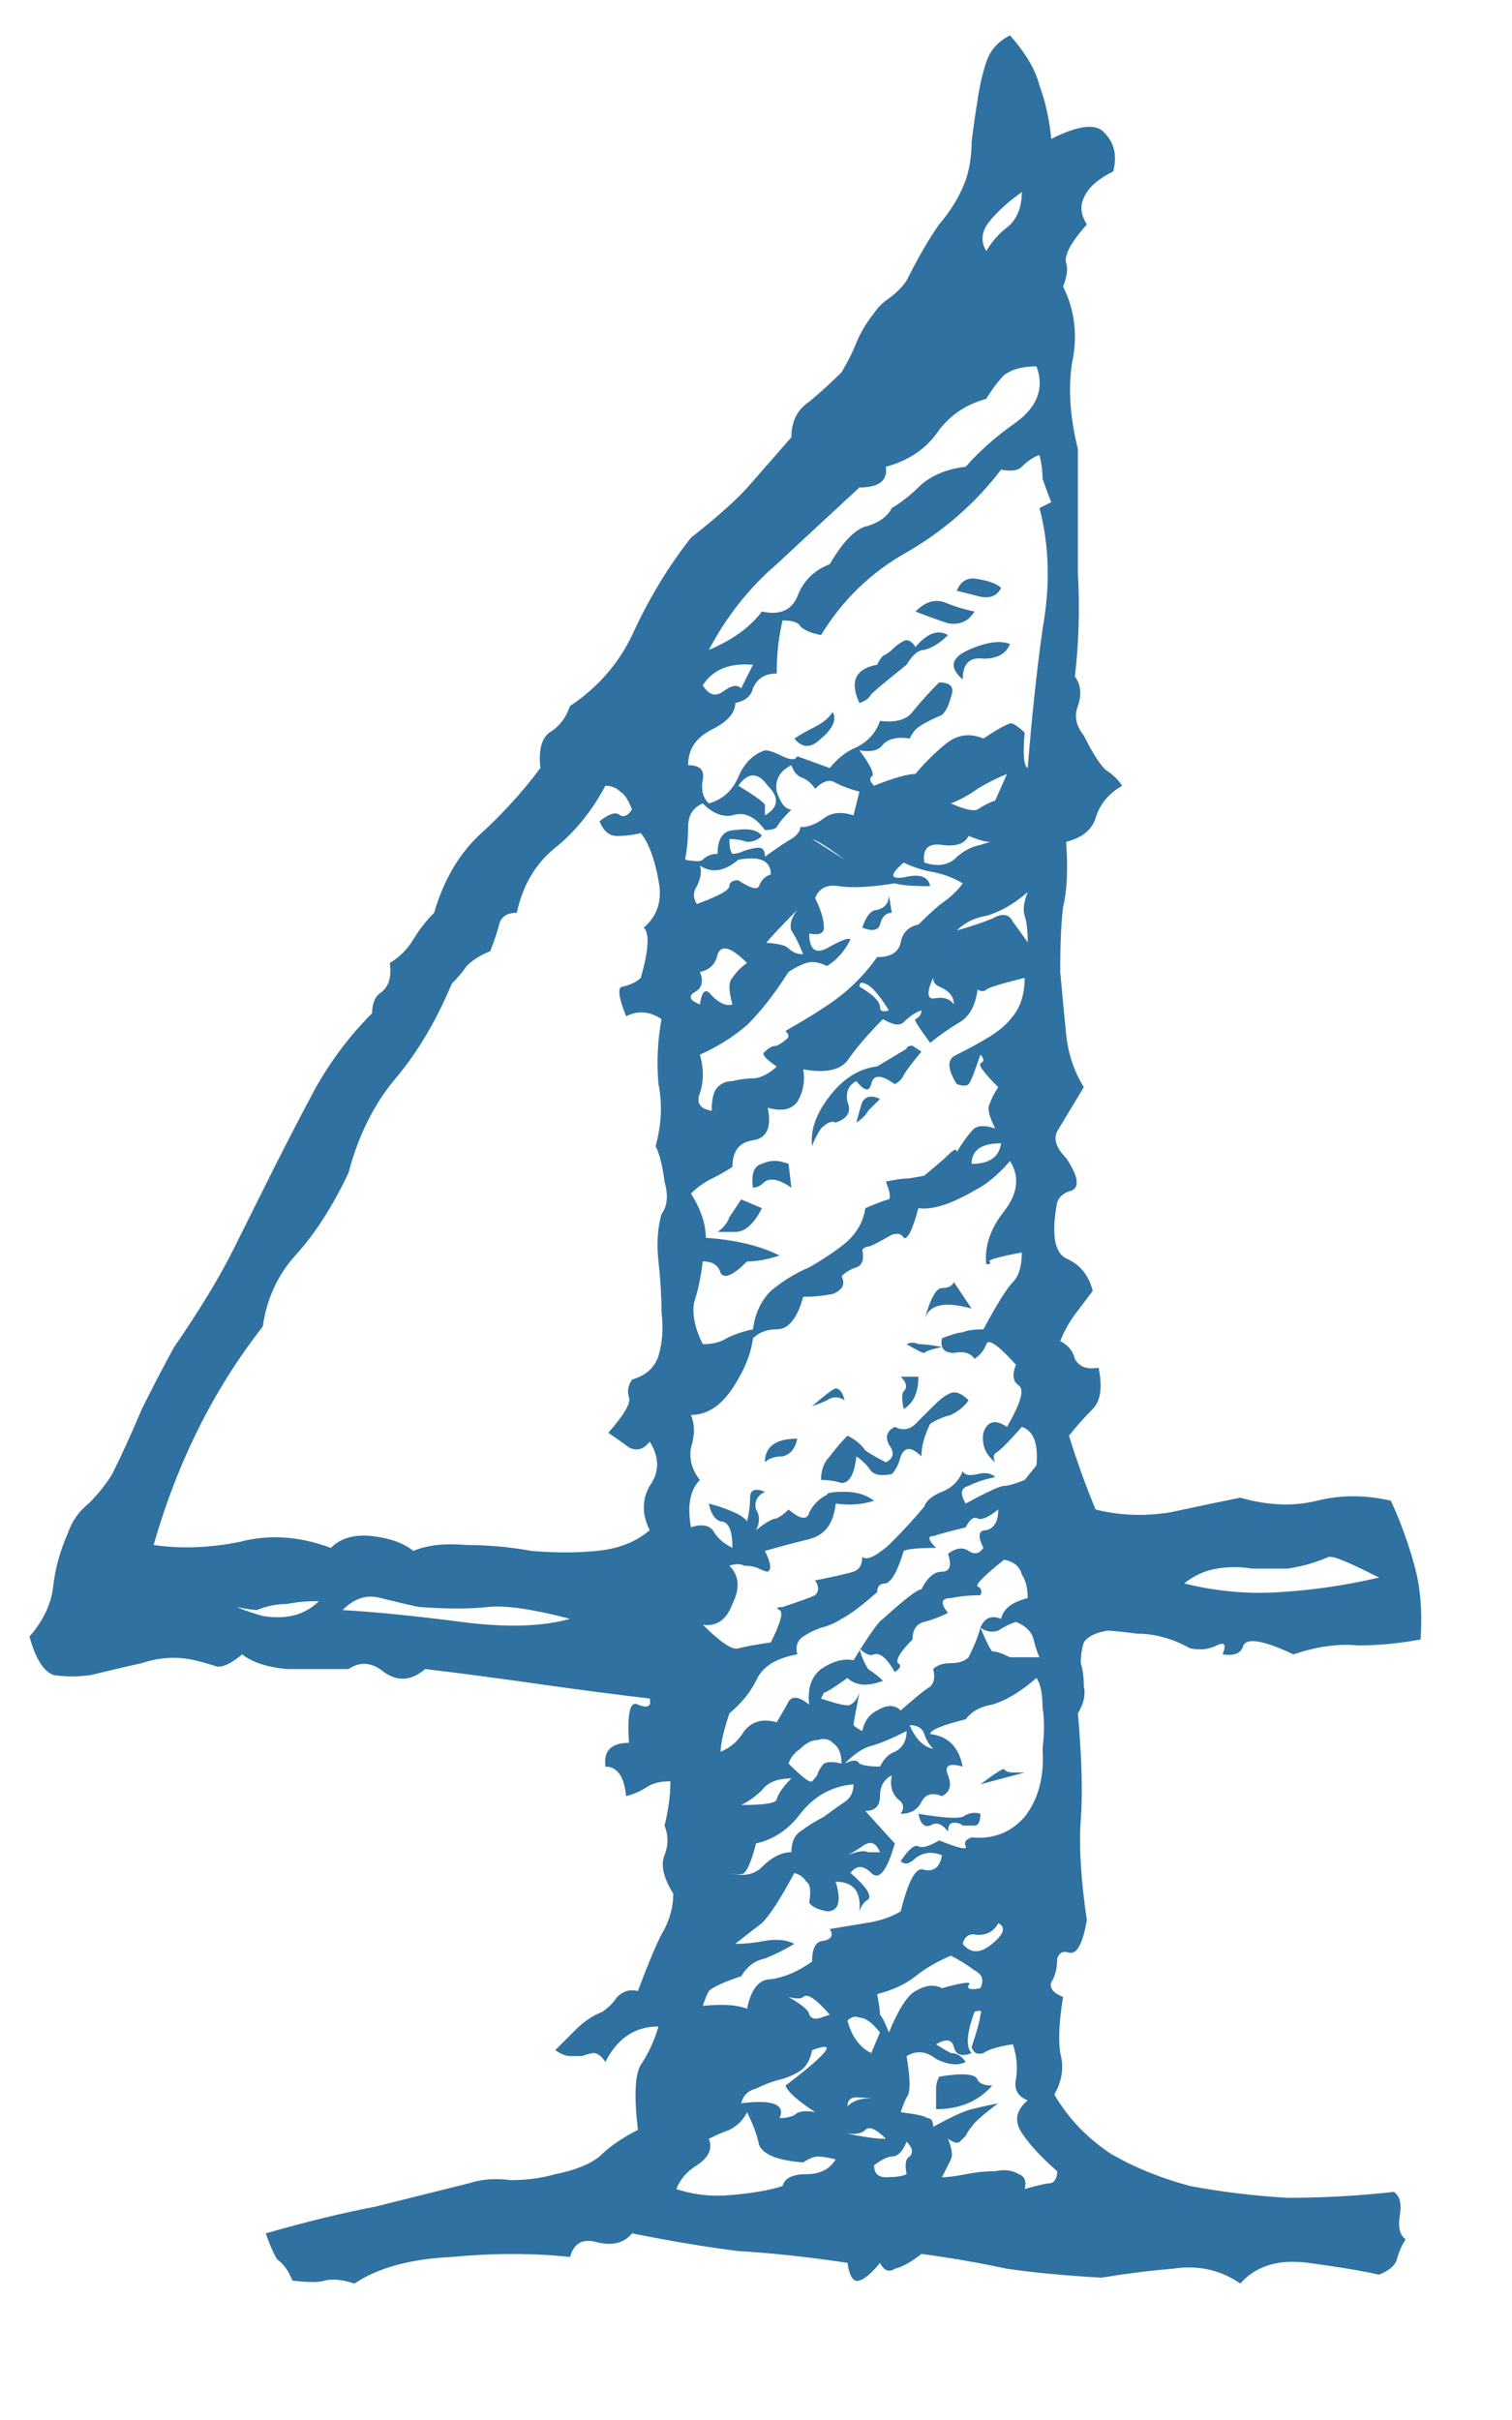 <svg width="10" height="16" viewBox="0 0 10 16" fill="none" xmlns="http://www.w3.org/2000/svg">
<path d="M9.395 10.84C9.251 10.866 9.115 10.879 8.984 10.879C8.854 10.866 8.711 10.885 8.555 10.938C8.359 10.846 8.249 10.827 8.223 10.879C8.21 10.931 8.164 10.95 8.086 10.938C8.112 10.872 8.099 10.853 8.047 10.879C7.995 10.905 7.936 10.912 7.871 10.898C7.754 10.833 7.637 10.801 7.52 10.801C7.415 10.788 7.35 10.781 7.324 10.781C7.246 10.794 7.194 10.82 7.168 10.859C7.155 10.898 7.148 10.944 7.148 10.996C7.161 11.035 7.168 11.087 7.168 11.152C7.181 11.204 7.168 11.263 7.129 11.328C7.155 11.628 7.161 11.862 7.148 12.031C7.135 12.2 7.148 12.422 7.188 12.695C7.161 12.852 7.122 12.923 7.07 12.91C7.031 12.897 7.005 12.91 6.992 12.949C6.992 13.014 6.979 13.066 6.953 13.105C6.94 13.145 6.966 13.177 7.031 13.203C7.005 13.359 6.999 13.483 7.012 13.574C7.038 13.665 7.025 13.757 6.973 13.848C7.064 14.004 7.188 14.134 7.344 14.238C7.5 14.329 7.676 14.401 7.871 14.453C8.079 14.492 8.294 14.518 8.516 14.531C8.75 14.531 8.984 14.518 9.219 14.492C9.258 14.518 9.271 14.57 9.258 14.648C9.245 14.727 9.258 14.779 9.297 14.805C9.271 14.844 9.251 14.889 9.238 14.941C9.225 14.98 9.186 15.013 9.121 15.039C9.004 15.013 8.848 14.987 8.652 14.961C8.457 14.935 8.307 14.98 8.203 15.098C8.073 15.007 7.923 14.974 7.754 15C7.598 15.013 7.441 15.033 7.285 15.059C7.051 15.046 6.842 15.026 6.66 15C6.478 14.961 6.289 14.928 6.094 14.902C6.029 14.954 5.97 14.987 5.918 15C5.879 15.026 5.846 15.013 5.82 14.961C5.768 15.026 5.723 15.065 5.684 15.078C5.645 15.091 5.618 15.052 5.605 14.961C5.345 14.922 5.104 14.896 4.883 14.883C4.674 14.857 4.44 14.818 4.18 14.766C4.128 14.831 4.049 14.85 3.945 14.824C3.854 14.798 3.796 14.831 3.77 14.922C3.522 14.896 3.262 14.896 2.988 14.922C2.715 14.935 2.5 14.993 2.344 15.098C2.266 15.072 2.201 15.065 2.148 15.078C2.109 15.091 2.038 15.091 1.934 15.078C1.908 15.013 1.875 14.967 1.836 14.941C1.81 14.902 1.784 14.844 1.758 14.766C2.031 14.688 2.272 14.629 2.48 14.59C2.689 14.538 2.897 14.486 3.105 14.434C3.184 14.408 3.275 14.401 3.379 14.414C3.483 14.414 3.581 14.401 3.672 14.375C3.802 14.349 3.9 14.31 3.965 14.258C4.03 14.193 4.115 14.134 4.219 14.082C4.193 13.861 4.199 13.717 4.238 13.652C4.29 13.574 4.329 13.49 4.355 13.398C4.199 13.398 4.082 13.477 4.004 13.633C3.978 13.594 3.952 13.574 3.926 13.574C3.913 13.574 3.887 13.581 3.848 13.594C3.822 13.594 3.796 13.594 3.77 13.594C3.743 13.594 3.711 13.581 3.672 13.555C3.724 13.503 3.77 13.457 3.809 13.418C3.861 13.366 3.919 13.327 3.984 13.301C4.023 13.275 4.056 13.242 4.082 13.203C4.121 13.164 4.167 13.151 4.219 13.164C4.297 12.956 4.355 12.819 4.395 12.754C4.434 12.676 4.453 12.598 4.453 12.52C4.388 12.415 4.368 12.331 4.395 12.266C4.421 12.2 4.421 12.135 4.395 12.07C4.421 11.966 4.434 11.868 4.434 11.777C4.368 11.777 4.316 11.79 4.277 11.816C4.238 11.842 4.193 11.862 4.141 11.875C4.128 11.745 4.082 11.68 4.004 11.68C3.991 11.575 4.043 11.523 4.16 11.523C4.147 11.328 4.167 11.243 4.219 11.27C4.284 11.296 4.31 11.283 4.297 11.23C4.076 11.204 3.828 11.172 3.555 11.133C3.281 11.094 3.034 11.061 2.812 11.035C2.721 11.113 2.63 11.12 2.539 11.055C2.461 10.99 2.383 10.983 2.305 11.035C2.174 11.035 2.038 11.035 1.895 11.035C1.764 11.022 1.667 10.99 1.602 10.938C1.523 11.003 1.465 11.029 1.426 11.016C1.387 11.003 1.341 10.99 1.289 10.977C1.172 10.95 1.055 10.957 0.938 10.996C0.82 11.022 0.71 11.048 0.605 11.074C0.514 11.087 0.43 11.087 0.352 11.074C0.286 11.048 0.234 10.963 0.195 10.82C0.286 10.716 0.339 10.605 0.352 10.488C0.365 10.371 0.397 10.254 0.449 10.137C0.475 10.059 0.521 9.993 0.586 9.941C0.651 9.876 0.703 9.811 0.742 9.746C0.807 9.616 0.872 9.473 0.938 9.316C1.016 9.16 1.087 9.023 1.152 8.906C1.322 8.659 1.452 8.444 1.543 8.262C1.634 8.079 1.725 7.897 1.816 7.715C1.908 7.533 1.999 7.357 2.09 7.188C2.194 7.005 2.318 6.842 2.461 6.699C2.461 6.634 2.48 6.589 2.52 6.562C2.572 6.523 2.591 6.458 2.578 6.367C2.643 6.328 2.695 6.276 2.734 6.211C2.773 6.146 2.819 6.087 2.871 6.035C2.936 5.814 3.04 5.638 3.184 5.508C3.327 5.378 3.457 5.234 3.574 5.078C3.561 4.961 3.581 4.883 3.633 4.844C3.698 4.805 3.743 4.746 3.77 4.668C3.965 4.538 4.108 4.368 4.199 4.16C4.303 3.939 4.427 3.737 4.57 3.555C4.753 3.411 4.883 3.294 4.961 3.203C5.052 3.099 5.143 2.995 5.234 2.891C5.234 2.786 5.273 2.708 5.352 2.656C5.43 2.591 5.501 2.526 5.566 2.461C5.605 2.396 5.638 2.331 5.664 2.266C5.69 2.201 5.729 2.135 5.781 2.07C5.807 2.031 5.84 1.999 5.879 1.973C5.931 1.934 5.97 1.895 5.996 1.855C6.074 1.699 6.146 1.576 6.211 1.484C6.289 1.393 6.348 1.296 6.387 1.191C6.413 1.113 6.426 1.029 6.426 0.938C6.439 0.833 6.452 0.742 6.465 0.664C6.478 0.573 6.497 0.488 6.523 0.41C6.549 0.332 6.602 0.273 6.68 0.234C6.784 0.352 6.849 0.462 6.875 0.566C6.914 0.671 6.94 0.788 6.953 0.918C7.135 0.827 7.253 0.814 7.305 0.879C7.37 0.944 7.389 1.029 7.363 1.133C7.259 1.185 7.194 1.243 7.168 1.309C7.142 1.361 7.148 1.419 7.188 1.484C7.083 1.602 7.038 1.686 7.051 1.738C7.064 1.777 7.057 1.829 7.031 1.895C7.109 2.051 7.129 2.22 7.09 2.402C7.064 2.572 7.077 2.76 7.129 2.969C7.129 3.281 7.129 3.555 7.129 3.789C7.142 4.023 7.135 4.251 7.109 4.473C7.148 4.525 7.155 4.59 7.129 4.668C7.103 4.733 7.116 4.798 7.168 4.863C7.233 4.993 7.285 5.072 7.324 5.098C7.363 5.124 7.396 5.156 7.422 5.195C7.331 5.247 7.272 5.319 7.246 5.41C7.22 5.488 7.155 5.54 7.051 5.566C7.064 5.749 7.057 5.892 7.031 5.996C7.018 6.1 7.012 6.243 7.012 6.426C7.025 6.569 7.038 6.706 7.051 6.836C7.064 6.966 7.103 7.083 7.168 7.188C7.09 7.318 7.031 7.415 6.992 7.48C6.966 7.533 6.986 7.591 7.051 7.656C7.129 7.773 7.142 7.845 7.09 7.871C7.038 7.884 7.005 7.91 6.992 7.949C6.953 8.158 6.973 8.281 7.051 8.32C7.142 8.359 7.201 8.431 7.227 8.535C7.188 8.587 7.148 8.639 7.109 8.691C7.07 8.743 7.038 8.802 7.012 8.867C7.064 8.893 7.096 8.932 7.109 8.984C7.135 9.036 7.188 9.056 7.266 9.043C7.292 9.173 7.279 9.264 7.227 9.316C7.174 9.368 7.122 9.427 7.07 9.492C7.122 9.661 7.181 9.824 7.246 9.98C7.402 10.02 7.565 10.026 7.734 10C7.917 9.961 8.073 9.928 8.203 9.902C8.385 9.954 8.555 9.961 8.711 9.922C8.867 9.883 9.03 9.883 9.199 9.922C9.264 10.065 9.316 10.208 9.355 10.352C9.395 10.495 9.408 10.658 9.395 10.84ZM6.758 1.27C6.667 1.335 6.595 1.4 6.543 1.465C6.491 1.53 6.484 1.595 6.523 1.66C6.562 1.595 6.608 1.543 6.66 1.504C6.725 1.452 6.758 1.374 6.758 1.27ZM6.855 2.422C6.764 2.422 6.693 2.441 6.641 2.48C6.602 2.52 6.562 2.572 6.523 2.637C6.38 2.676 6.27 2.754 6.191 2.871C6.113 2.975 6.003 3.047 5.859 3.086C5.872 3.177 5.814 3.223 5.684 3.223C5.501 3.392 5.319 3.561 5.137 3.73C4.954 3.887 4.805 4.076 4.688 4.297C4.844 4.232 4.961 4.147 5.039 4.043C5.156 4.069 5.234 4.036 5.273 3.945C5.312 3.841 5.384 3.77 5.488 3.73C5.579 3.574 5.664 3.49 5.742 3.477C5.82 3.451 5.872 3.411 5.898 3.359C5.964 3.32 6.029 3.268 6.094 3.203C6.172 3.138 6.27 3.099 6.387 3.086C6.478 2.982 6.589 2.884 6.719 2.793C6.862 2.689 6.908 2.565 6.855 2.422ZM6.953 3.32C6.927 3.255 6.908 3.203 6.895 3.164C6.895 3.112 6.888 3.06 6.875 3.008C6.836 3.021 6.797 3.047 6.758 3.086C6.732 3.112 6.686 3.118 6.621 3.105C6.452 3.327 6.243 3.509 5.996 3.652C5.762 3.783 5.573 3.965 5.43 4.199C5.365 4.186 5.319 4.167 5.293 4.141C5.28 4.115 5.241 4.102 5.176 4.102C5.15 4.206 5.137 4.323 5.137 4.453C5.059 4.453 5.007 4.486 4.98 4.551C4.967 4.603 4.928 4.635 4.863 4.648C4.863 4.714 4.811 4.772 4.707 4.824C4.603 4.876 4.551 4.954 4.551 5.059C4.629 5.059 4.661 5.091 4.648 5.156C4.635 5.221 4.648 5.273 4.688 5.312C4.779 5.286 4.844 5.228 4.883 5.137C4.922 5.046 4.98 4.987 5.059 4.961C5.085 4.961 5.124 4.974 5.176 5C5.228 5.026 5.26 5.026 5.273 5L5.488 5.078C5.54 5.013 5.599 4.967 5.664 4.941C5.742 4.902 5.794 4.844 5.82 4.766C5.924 4.779 5.996 4.759 6.035 4.707C6.087 4.642 6.146 4.577 6.211 4.512C6.289 4.512 6.315 4.544 6.289 4.609C6.276 4.661 6.257 4.701 6.23 4.727C6.139 4.766 6.081 4.798 6.055 4.824C6.042 4.837 6.029 4.857 6.016 4.883C5.938 4.87 5.879 4.883 5.84 4.922C5.814 4.961 5.762 4.974 5.684 4.961C5.762 5.065 5.788 5.124 5.762 5.137C5.749 5.15 5.755 5.169 5.781 5.195C5.911 5.143 6.003 5.117 6.055 5.117C6.107 5.052 6.172 4.987 6.25 4.922C6.328 4.857 6.413 4.844 6.504 4.883C6.621 4.805 6.686 4.772 6.699 4.785C6.725 4.798 6.751 4.818 6.777 4.844C6.764 4.987 6.771 5.065 6.797 5.078C6.823 4.753 6.855 4.447 6.895 4.16C6.947 3.874 6.94 3.607 6.875 3.359L6.953 3.32ZM6.66 5.117C6.595 5.143 6.53 5.176 6.465 5.215C6.413 5.254 6.354 5.286 6.289 5.312C6.38 5.352 6.439 5.365 6.465 5.352C6.504 5.326 6.543 5.306 6.582 5.293L6.66 5.117ZM6.68 5.527C6.615 5.553 6.569 5.566 6.543 5.566C6.517 5.566 6.471 5.553 6.406 5.527C6.38 5.579 6.322 5.599 6.23 5.586C6.139 5.573 6.1 5.612 6.113 5.703C6.191 5.729 6.257 5.723 6.309 5.684C6.361 5.632 6.419 5.599 6.484 5.586L6.68 5.527ZM6.797 6.23C6.797 6.152 6.79 6.094 6.777 6.055C6.764 6.016 6.771 5.964 6.797 5.898C6.706 5.977 6.615 6.029 6.523 6.055C6.445 6.068 6.38 6.1 6.328 6.152C6.419 6.126 6.497 6.1 6.562 6.074C6.628 6.035 6.673 6.042 6.699 6.094L6.797 6.23ZM4.98 4.395C4.824 4.382 4.714 4.427 4.648 4.531C4.688 4.596 4.733 4.609 4.785 4.57C4.837 4.531 4.876 4.525 4.902 4.551L4.98 4.395ZM5.586 5.684C5.482 5.605 5.41 5.56 5.371 5.547L5.586 5.684ZM5.684 5.234C5.632 5.221 5.579 5.202 5.527 5.176C5.488 5.15 5.443 5.163 5.391 5.215C5.365 5.176 5.332 5.15 5.293 5.137C5.267 5.124 5.247 5.098 5.234 5.059C5.156 5.098 5.124 5.156 5.137 5.234C5.163 5.312 5.195 5.352 5.234 5.352C5.182 5.404 5.15 5.443 5.137 5.469C5.124 5.482 5.098 5.488 5.059 5.488C4.993 5.397 4.922 5.365 4.844 5.391C4.779 5.404 4.714 5.378 4.648 5.312C4.583 5.339 4.551 5.391 4.551 5.469C4.551 5.547 4.544 5.618 4.531 5.684C4.596 5.697 4.635 5.697 4.648 5.684C4.674 5.658 4.707 5.645 4.746 5.645C4.746 5.54 4.785 5.488 4.863 5.488C4.954 5.475 5.013 5.488 5.039 5.527C5.013 5.553 4.98 5.566 4.941 5.566C4.902 5.553 4.863 5.547 4.824 5.547C4.824 5.599 4.831 5.632 4.844 5.645C4.87 5.645 4.896 5.638 4.922 5.625C4.961 5.612 4.993 5.605 5.02 5.605C5.046 5.605 5.059 5.625 5.059 5.664C5.15 5.599 5.208 5.56 5.234 5.547C5.273 5.521 5.293 5.495 5.293 5.469C5.345 5.469 5.397 5.449 5.449 5.41C5.501 5.371 5.566 5.365 5.645 5.391L5.684 5.234ZM5.059 5.391C5.15 5.339 5.156 5.273 5.078 5.195C5.013 5.104 4.948 5.104 4.883 5.195C5.013 5.273 5.072 5.319 5.059 5.332C5.059 5.345 5.059 5.365 5.059 5.391ZM6.309 6.641C6.309 6.589 6.276 6.549 6.211 6.523C6.159 6.497 6.159 6.452 6.211 6.387C6.133 6.53 6.12 6.602 6.172 6.602C6.237 6.589 6.283 6.602 6.309 6.641ZM5.879 6.68C5.814 6.576 5.762 6.517 5.723 6.504C5.697 6.491 5.684 6.497 5.684 6.523C5.775 6.576 5.82 6.621 5.82 6.66C5.82 6.686 5.84 6.693 5.879 6.68ZM6.367 5.84C6.302 5.801 6.23 5.775 6.152 5.762C6.087 5.749 6.029 5.729 5.977 5.703C5.885 5.781 5.885 5.814 5.977 5.801C6.081 5.775 6.139 5.794 6.152 5.859C6.035 5.859 5.957 5.853 5.918 5.84C5.762 5.866 5.638 5.872 5.547 5.859C5.469 5.846 5.417 5.872 5.391 5.938C5.43 6.016 5.449 6.081 5.449 6.133C5.449 6.172 5.417 6.185 5.352 6.172C5.352 6.276 5.391 6.309 5.469 6.27C5.56 6.217 5.612 6.198 5.625 6.211C5.586 6.289 5.534 6.348 5.469 6.387C5.417 6.361 5.371 6.354 5.332 6.367C5.293 6.38 5.254 6.4 5.215 6.426C5.124 6.569 5.033 6.686 4.941 6.777C4.85 6.855 4.746 6.921 4.629 6.973C4.655 7.064 4.655 7.148 4.629 7.227C4.603 7.292 4.629 7.331 4.707 7.344C4.707 7.266 4.72 7.214 4.746 7.188C4.772 7.161 4.805 7.148 4.844 7.148C4.896 7.135 4.948 7.129 5 7.129C5.052 7.116 5.098 7.09 5.137 7.051C5.059 6.999 5.033 6.966 5.059 6.953C5.085 6.927 5.111 6.914 5.137 6.914C5.163 6.901 5.182 6.888 5.195 6.875C5.221 6.862 5.221 6.842 5.195 6.816C5.378 6.712 5.508 6.628 5.586 6.562C5.664 6.497 5.736 6.419 5.801 6.328C5.892 6.328 5.944 6.296 5.957 6.23C5.97 6.165 6.009 6.126 6.074 6.113C6.152 6.035 6.211 5.983 6.25 5.957C6.302 5.918 6.341 5.879 6.367 5.84ZM5.098 5.781C5.098 5.69 5.026 5.658 4.883 5.684C4.792 5.762 4.707 5.775 4.629 5.723C4.642 5.762 4.635 5.807 4.609 5.859C4.583 5.898 4.583 5.938 4.609 5.977C4.753 5.924 4.824 5.885 4.824 5.859C4.824 5.833 4.844 5.82 4.883 5.82C4.961 5.872 5.007 5.885 5.02 5.859C5.033 5.82 5.059 5.794 5.098 5.781ZM5.312 6.309C5.286 6.243 5.26 6.191 5.234 6.152C5.221 6.113 5.234 6.068 5.273 6.016C5.156 6.133 5.078 6.217 5.039 6.27C5.013 6.309 4.987 6.296 4.961 6.23C5.104 6.23 5.189 6.243 5.215 6.27C5.241 6.296 5.273 6.309 5.312 6.309ZM6.621 7.559C6.491 7.559 6.426 7.604 6.426 7.695C6.543 7.695 6.608 7.65 6.621 7.559ZM4.941 6.367C4.837 6.263 4.772 6.243 4.746 6.309C4.733 6.374 4.694 6.413 4.629 6.426C4.655 6.491 4.642 6.536 4.59 6.562C4.551 6.589 4.564 6.615 4.629 6.641C4.642 6.549 4.668 6.53 4.707 6.582C4.759 6.634 4.805 6.654 4.844 6.641C4.818 6.549 4.818 6.491 4.844 6.465C4.87 6.426 4.902 6.393 4.941 6.367ZM9.121 10.43C8.991 10.365 8.906 10.325 8.867 10.312C8.841 10.3 8.815 10.293 8.789 10.293C8.698 10.332 8.607 10.358 8.516 10.371C8.438 10.371 8.359 10.371 8.281 10.371C8.203 10.358 8.125 10.358 8.047 10.371C7.969 10.384 7.897 10.417 7.832 10.469C8.04 10.521 8.249 10.54 8.457 10.527C8.678 10.514 8.9 10.482 9.121 10.43ZM6.777 6.465C6.621 6.504 6.536 6.53 6.523 6.543C6.51 6.556 6.491 6.556 6.465 6.543C6.452 6.647 6.413 6.719 6.348 6.758C6.283 6.797 6.217 6.842 6.152 6.895C6.074 6.79 6.042 6.738 6.055 6.738C6.081 6.725 6.094 6.706 6.094 6.68C6.055 6.693 6.016 6.719 5.977 6.758C5.951 6.784 5.905 6.777 5.84 6.738C5.736 6.842 5.658 6.934 5.605 7.012C5.553 7.077 5.456 7.096 5.312 7.07C5.326 7.148 5.312 7.22 5.273 7.285C5.234 7.337 5.169 7.35 5.078 7.324C5.104 7.454 5.072 7.526 4.98 7.539C4.889 7.552 4.844 7.611 4.844 7.715C4.805 7.741 4.759 7.767 4.707 7.793C4.655 7.819 4.609 7.852 4.57 7.891C4.635 7.995 4.668 8.092 4.668 8.184C4.863 8.197 5.026 8.236 5.156 8.301C5.078 8.327 5.007 8.34 4.941 8.34C4.85 8.431 4.792 8.457 4.766 8.418C4.753 8.366 4.714 8.34 4.648 8.34C4.635 8.444 4.616 8.535 4.59 8.613C4.577 8.691 4.596 8.783 4.648 8.887C4.714 8.887 4.766 8.874 4.805 8.848C4.857 8.822 4.915 8.802 4.98 8.789C4.993 8.685 5.033 8.6 5.098 8.535C5.176 8.47 5.26 8.418 5.352 8.379C5.443 8.327 5.521 8.275 5.586 8.223C5.664 8.158 5.71 8.079 5.723 7.988C5.814 7.949 5.866 7.93 5.879 7.93C5.892 7.917 5.885 7.878 5.859 7.812C5.924 7.799 5.964 7.793 5.977 7.793C6.003 7.793 6.048 7.786 6.113 7.773C6.191 7.708 6.243 7.663 6.27 7.637C6.309 7.598 6.328 7.591 6.328 7.617C6.367 7.552 6.4 7.507 6.426 7.48C6.452 7.441 6.504 7.435 6.582 7.461C6.543 7.383 6.53 7.331 6.543 7.305C6.556 7.266 6.576 7.227 6.602 7.188C6.51 7.096 6.471 7.044 6.484 7.031C6.51 7.018 6.51 6.999 6.484 6.973C6.445 7.09 6.419 7.155 6.406 7.168C6.393 7.181 6.367 7.181 6.328 7.168C6.263 7.064 6.263 6.999 6.328 6.973C6.406 6.934 6.478 6.895 6.543 6.855C6.608 6.816 6.66 6.771 6.699 6.719C6.751 6.654 6.777 6.569 6.777 6.465ZM6.855 9.688C6.868 9.544 6.836 9.46 6.758 9.434C6.667 9.538 6.608 9.596 6.582 9.609C6.569 9.622 6.569 9.642 6.582 9.668C6.517 9.616 6.491 9.551 6.504 9.473C6.53 9.395 6.582 9.382 6.66 9.434C6.751 9.277 6.777 9.186 6.738 9.16C6.699 9.134 6.693 9.089 6.719 9.023C6.602 8.893 6.536 8.848 6.523 8.887C6.51 8.926 6.484 8.958 6.445 8.984C6.419 8.945 6.374 8.932 6.309 8.945C6.243 8.945 6.217 8.913 6.23 8.848C6.296 8.822 6.341 8.809 6.367 8.809C6.393 8.796 6.439 8.789 6.504 8.789C6.595 8.62 6.66 8.516 6.699 8.477C6.738 8.438 6.758 8.372 6.758 8.281C6.615 8.307 6.543 8.327 6.543 8.34C6.556 8.353 6.549 8.359 6.523 8.359C6.51 8.242 6.549 8.125 6.641 8.008C6.732 7.891 6.745 7.78 6.68 7.676C6.602 7.767 6.523 7.832 6.445 7.871C6.289 7.962 6.165 8.001 6.074 7.988C6.035 8.132 6.003 8.197 5.977 8.184C5.964 8.158 5.938 8.151 5.898 8.164C5.807 8.216 5.755 8.242 5.742 8.242C5.729 8.242 5.716 8.249 5.703 8.262C5.716 8.327 5.703 8.366 5.664 8.379C5.625 8.392 5.592 8.411 5.566 8.438C5.592 8.49 5.573 8.529 5.508 8.555C5.443 8.568 5.378 8.574 5.312 8.574C5.273 8.717 5.215 8.789 5.137 8.789C5.072 8.789 5.02 8.809 4.98 8.848C4.967 8.952 4.922 9.062 4.844 9.18C4.766 9.297 4.674 9.355 4.57 9.355C4.596 9.421 4.596 9.492 4.57 9.57C4.557 9.648 4.577 9.72 4.629 9.785C4.564 9.85 4.544 9.954 4.57 10.098C4.648 10.072 4.701 10.085 4.727 10.137C4.753 10.176 4.792 10.208 4.844 10.234C4.844 10.117 4.818 10.059 4.766 10.059C4.727 10.046 4.701 10.007 4.688 9.941C4.831 9.98 4.915 10.02 4.941 10.059C4.954 10.007 4.961 9.954 4.961 9.902C4.961 9.85 4.993 9.837 5.059 9.863C5.007 9.889 4.987 9.928 5 9.98C5.026 10.02 5.026 10.065 5 10.117C5.065 10.065 5.111 10.039 5.137 10.039C5.163 10.026 5.189 10.007 5.215 9.98C5.293 10.046 5.339 10.052 5.352 10C5.378 9.948 5.417 9.909 5.469 9.883C5.469 9.87 5.508 9.863 5.586 9.863C5.664 9.863 5.729 9.883 5.781 9.922C5.703 9.948 5.618 9.954 5.527 9.941C5.514 10.072 5.456 10.15 5.352 10.176C5.247 10.202 5.15 10.228 5.059 10.254C5.098 10.332 5.104 10.378 5.078 10.391C5.065 10.391 5.046 10.384 5.02 10.371C4.993 10.358 4.961 10.352 4.922 10.352C4.896 10.338 4.863 10.338 4.824 10.352C4.889 10.417 4.896 10.501 4.844 10.605C4.805 10.71 4.74 10.755 4.648 10.742C4.766 10.859 4.844 10.912 4.883 10.898C4.935 10.885 5.007 10.872 5.098 10.859C5.163 10.729 5.182 10.658 5.156 10.645C5.13 10.632 5.137 10.625 5.176 10.625C5.293 10.586 5.365 10.56 5.391 10.547C5.417 10.521 5.417 10.488 5.391 10.449C5.521 10.423 5.605 10.404 5.645 10.391C5.684 10.378 5.703 10.345 5.703 10.293C5.729 10.319 5.788 10.293 5.879 10.215C5.97 10.124 6.048 10.039 6.113 9.961C6.126 9.922 6.165 9.889 6.23 9.863C6.296 9.837 6.341 9.792 6.367 9.727C6.38 9.753 6.413 9.759 6.465 9.746C6.517 9.733 6.556 9.74 6.582 9.766C6.517 9.779 6.458 9.798 6.406 9.824C6.354 9.837 6.348 9.876 6.387 9.941C6.53 9.863 6.615 9.824 6.641 9.824C6.667 9.824 6.712 9.811 6.777 9.785L6.855 9.688ZM6.875 10.957C6.862 10.931 6.849 10.892 6.836 10.84C6.823 10.788 6.784 10.749 6.719 10.723C6.68 10.736 6.641 10.755 6.602 10.781C6.562 10.794 6.523 10.788 6.484 10.762C6.523 10.853 6.549 10.905 6.562 10.918C6.589 10.918 6.628 10.931 6.68 10.957H6.875ZM6.797 10.566C6.797 10.501 6.784 10.449 6.758 10.41C6.745 10.358 6.706 10.325 6.641 10.312C6.51 10.417 6.452 10.475 6.465 10.488C6.491 10.501 6.497 10.521 6.484 10.547C6.419 10.547 6.354 10.553 6.289 10.566C6.224 10.566 6.217 10.599 6.27 10.664C6.217 10.69 6.165 10.71 6.113 10.723C6.061 10.736 6.035 10.775 6.035 10.84C5.957 10.918 5.924 10.97 5.938 10.996C5.964 11.009 5.957 11.029 5.918 11.055C5.866 10.963 5.82 10.925 5.781 10.938C5.755 10.95 5.723 10.938 5.684 10.898C5.697 10.95 5.716 10.996 5.742 11.035C5.781 11.061 5.814 11.087 5.84 11.113C5.736 11.152 5.658 11.146 5.605 11.094C5.514 11.159 5.462 11.191 5.449 11.191C5.449 11.191 5.443 11.204 5.43 11.23C5.547 11.27 5.612 11.283 5.625 11.27C5.651 11.257 5.671 11.23 5.684 11.191C5.658 11.322 5.645 11.393 5.645 11.406C5.658 11.419 5.677 11.432 5.703 11.445C5.716 11.38 5.749 11.335 5.801 11.309C5.866 11.27 5.918 11.27 5.957 11.309C6.061 11.217 6.126 11.165 6.152 11.152C6.178 11.126 6.185 11.087 6.172 11.035C6.198 11.009 6.237 10.996 6.289 10.996C6.341 10.996 6.38 10.983 6.406 10.957C6.445 10.879 6.471 10.814 6.484 10.762C6.51 10.697 6.556 10.677 6.621 10.703C6.634 10.638 6.693 10.592 6.797 10.566ZM4.375 8.027C4.414 7.975 4.421 7.904 4.395 7.812C4.382 7.708 4.362 7.63 4.336 7.578C4.375 7.435 4.382 7.298 4.355 7.168C4.342 7.025 4.349 6.882 4.375 6.738C4.297 6.686 4.219 6.68 4.141 6.719C4.089 6.589 4.082 6.523 4.121 6.523C4.173 6.51 4.212 6.491 4.238 6.465C4.29 6.283 4.297 6.172 4.258 6.133C4.349 6.055 4.382 5.951 4.355 5.82C4.329 5.677 4.29 5.573 4.238 5.508C4.186 5.521 4.134 5.527 4.082 5.527C4.03 5.527 3.991 5.495 3.965 5.43C4.03 5.378 4.076 5.365 4.102 5.391C4.128 5.404 4.154 5.391 4.18 5.352C4.154 5.286 4.128 5.247 4.102 5.234C4.076 5.208 4.043 5.195 4.004 5.195C3.913 5.365 3.802 5.501 3.672 5.605C3.542 5.71 3.457 5.853 3.418 6.035C3.353 6.035 3.314 6.061 3.301 6.113C3.288 6.165 3.268 6.224 3.242 6.289C3.177 6.315 3.125 6.348 3.086 6.387C3.06 6.426 3.027 6.465 2.988 6.504C2.884 6.751 2.76 6.96 2.617 7.129C2.474 7.298 2.37 7.507 2.305 7.754C2.201 7.975 2.083 8.158 1.953 8.301C1.836 8.431 1.764 8.587 1.738 8.77C1.413 9.186 1.172 9.668 1.016 10.215C1.198 10.241 1.387 10.234 1.582 10.195C1.777 10.143 1.979 10.156 2.188 10.234C2.253 10.169 2.344 10.143 2.461 10.156C2.578 10.169 2.669 10.202 2.734 10.254C2.826 10.215 2.943 10.202 3.086 10.215C3.229 10.215 3.372 10.228 3.516 10.254C3.672 10.267 3.815 10.267 3.945 10.254C4.089 10.241 4.206 10.195 4.297 10.117C4.245 10.013 4.245 9.915 4.297 9.824C4.362 9.733 4.362 9.635 4.297 9.531C4.258 9.583 4.212 9.596 4.16 9.57C4.108 9.531 4.062 9.499 4.023 9.473C4.128 9.355 4.173 9.277 4.16 9.238C4.147 9.199 4.154 9.16 4.18 9.121C4.271 9.095 4.329 9.043 4.355 8.965C4.382 8.874 4.388 8.776 4.375 8.672C4.375 8.568 4.368 8.457 4.355 8.34C4.342 8.223 4.349 8.118 4.375 8.027ZM6.602 9.98C6.536 10.033 6.491 10.052 6.465 10.039C6.439 10.026 6.413 10.046 6.387 10.098C6.283 10.124 6.211 10.143 6.172 10.156C6.133 10.156 6.139 10.182 6.191 10.234C6.074 10.234 6.003 10.241 5.977 10.254C5.938 10.384 5.898 10.456 5.859 10.469C5.82 10.469 5.801 10.488 5.801 10.527C5.697 10.618 5.618 10.677 5.566 10.703C5.527 10.729 5.482 10.749 5.43 10.762C5.391 10.775 5.352 10.794 5.312 10.82C5.273 10.846 5.26 10.885 5.273 10.938C5.13 10.963 5.039 11.022 5 11.113C4.961 11.191 4.902 11.263 4.824 11.328C4.785 11.445 4.766 11.53 4.766 11.582C4.831 11.556 4.883 11.51 4.922 11.445C4.974 11.38 5.046 11.361 5.137 11.387C5.176 11.322 5.202 11.276 5.215 11.25C5.241 11.211 5.286 11.217 5.352 11.27C5.339 11.165 5.365 11.087 5.43 11.035C5.508 10.983 5.579 10.963 5.645 10.977C5.749 10.807 5.814 10.716 5.84 10.703C5.983 10.573 6.068 10.508 6.094 10.508C6.133 10.43 6.178 10.391 6.23 10.391C6.283 10.391 6.296 10.352 6.27 10.273C6.322 10.234 6.367 10.228 6.406 10.254C6.445 10.28 6.478 10.273 6.504 10.234C6.465 10.156 6.471 10.117 6.523 10.117C6.576 10.104 6.602 10.059 6.602 9.98ZM6.172 11.562C6.146 11.537 6.126 11.504 6.113 11.465C6.1 11.426 6.068 11.406 6.016 11.406C6.055 11.497 6.107 11.55 6.172 11.562ZM5.996 11.445C5.892 11.497 5.814 11.53 5.762 11.543C5.71 11.556 5.651 11.595 5.586 11.66C5.638 11.634 5.671 11.634 5.684 11.66C5.71 11.673 5.755 11.68 5.82 11.68C5.846 11.628 5.879 11.595 5.918 11.582C5.97 11.556 5.996 11.51 5.996 11.445ZM5.566 11.66C5.566 11.595 5.547 11.55 5.508 11.523C5.482 11.497 5.449 11.491 5.41 11.504C5.371 11.504 5.332 11.523 5.293 11.562C5.254 11.588 5.228 11.621 5.215 11.66C5.306 11.751 5.358 11.79 5.371 11.777C5.397 11.751 5.41 11.732 5.41 11.719C5.423 11.693 5.436 11.673 5.449 11.66C5.475 11.647 5.514 11.647 5.566 11.66ZM6.602 12.715C6.576 12.767 6.53 12.793 6.465 12.793C6.413 12.78 6.38 12.8 6.367 12.852C6.419 12.917 6.484 12.917 6.562 12.852C6.641 12.787 6.654 12.741 6.602 12.715ZM6.895 11.562C6.908 11.458 6.908 11.367 6.895 11.289C6.895 11.198 6.882 11.133 6.855 11.094C6.751 11.185 6.654 11.243 6.562 11.27C6.484 11.283 6.426 11.315 6.387 11.367C6.23 11.406 6.152 11.439 6.152 11.465C6.27 11.478 6.341 11.55 6.367 11.68C6.276 11.654 6.243 11.673 6.27 11.738C6.296 11.803 6.283 11.849 6.23 11.875C6.165 11.849 6.12 11.862 6.094 11.914C6.068 11.966 6.022 11.992 5.957 11.992C5.983 11.953 5.977 11.921 5.938 11.895C5.898 11.855 5.885 11.803 5.898 11.738C5.846 11.764 5.82 11.81 5.82 11.875C5.82 11.94 5.788 11.973 5.723 11.973C5.84 12.103 5.905 12.175 5.918 12.188C5.866 12.37 5.814 12.435 5.762 12.383C5.71 12.331 5.664 12.331 5.625 12.383C5.729 12.474 5.768 12.533 5.742 12.559C5.716 12.572 5.697 12.598 5.684 12.637C5.697 12.507 5.645 12.441 5.527 12.441C5.566 12.572 5.547 12.637 5.469 12.637C5.404 12.624 5.365 12.604 5.352 12.578C5.365 12.5 5.358 12.454 5.332 12.441C5.319 12.415 5.293 12.396 5.254 12.383C5.163 12.552 5.091 12.663 5.039 12.715C4.987 12.754 4.928 12.8 4.863 12.852C4.928 12.852 4.993 12.845 5.059 12.832C5.137 12.819 5.202 12.825 5.254 12.852C5.189 12.891 5.124 12.923 5.059 12.949C4.993 12.962 4.941 13.001 4.902 13.066C4.785 13.105 4.714 13.138 4.688 13.164C4.674 13.19 4.661 13.223 4.648 13.262C4.779 13.249 4.876 13.255 4.941 13.281C4.967 13.151 5.02 13.086 5.098 13.086C5.189 13.073 5.28 13.034 5.371 12.969C5.371 12.878 5.397 12.832 5.449 12.832C5.501 12.819 5.514 12.793 5.488 12.754C5.566 12.741 5.645 12.728 5.723 12.715C5.814 12.702 5.892 12.676 5.957 12.637C6.009 12.428 6.061 12.337 6.113 12.363C6.178 12.376 6.217 12.344 6.23 12.266C6.165 12.24 6.107 12.246 6.055 12.285C6.016 12.324 5.983 12.331 5.957 12.305C6.009 12.227 6.048 12.194 6.074 12.207C6.1 12.22 6.146 12.207 6.211 12.168C6.341 12.22 6.4 12.233 6.387 12.207C6.374 12.181 6.387 12.162 6.426 12.148C6.569 12.162 6.686 12.116 6.777 12.012C6.868 11.895 6.908 11.745 6.895 11.562ZM5.82 12.246C5.794 12.181 5.755 12.168 5.703 12.207C5.664 12.233 5.632 12.253 5.605 12.266C5.671 12.24 5.716 12.233 5.742 12.246C5.768 12.246 5.794 12.246 5.82 12.246ZM5.234 11.758C5.143 11.758 5.078 11.784 5.039 11.836C5 11.875 4.954 11.908 4.902 11.934C5.059 11.934 5.137 11.921 5.137 11.895C5.15 11.855 5.182 11.81 5.234 11.758ZM5.645 11.797C5.501 11.81 5.384 11.875 5.293 11.992C5.215 12.096 5.117 12.162 5 12.188C4.974 12.292 4.948 12.357 4.922 12.383C4.909 12.396 4.876 12.396 4.824 12.383C4.915 12.409 4.987 12.396 5.039 12.344C5.104 12.279 5.169 12.246 5.234 12.246C5.234 12.181 5.254 12.135 5.293 12.109C5.345 12.07 5.397 12.038 5.449 12.012C5.501 11.973 5.547 11.94 5.586 11.914C5.625 11.888 5.645 11.849 5.645 11.797ZM6.484 13.145C6.51 13.092 6.497 13.053 6.445 13.027C6.393 12.988 6.341 12.956 6.289 12.93C6.198 12.969 6.12 13.014 6.055 13.066C5.99 13.118 5.905 13.158 5.801 13.184C5.814 13.249 5.82 13.294 5.82 13.32C5.833 13.333 5.853 13.372 5.879 13.438C5.944 13.281 6.003 13.19 6.055 13.164C6.12 13.125 6.178 13.118 6.23 13.145C6.374 13.105 6.432 13.099 6.406 13.125C6.393 13.151 6.419 13.158 6.484 13.145ZM6.992 14.355C6.888 14.264 6.81 14.18 6.758 14.102C6.706 14.023 6.719 13.952 6.797 13.887C6.732 13.861 6.706 13.815 6.719 13.75C6.732 13.672 6.725 13.594 6.699 13.516C6.608 13.529 6.543 13.548 6.504 13.574C6.465 13.587 6.439 13.574 6.426 13.535C6.465 13.418 6.484 13.346 6.484 13.32C6.497 13.294 6.484 13.288 6.445 13.301C6.393 13.444 6.387 13.535 6.426 13.574C6.361 13.6 6.322 13.587 6.309 13.535C6.296 13.483 6.257 13.477 6.191 13.516C6.23 13.542 6.263 13.561 6.289 13.574C6.328 13.574 6.361 13.594 6.387 13.633C6.335 13.659 6.27 13.652 6.191 13.613C6.126 13.561 6.061 13.555 5.996 13.594C6.022 13.75 6.022 13.841 5.996 13.867C5.983 13.893 5.97 13.926 5.957 13.965C6.061 13.978 6.12 13.991 6.133 14.004C6.159 14.004 6.172 14.023 6.172 14.062C6.289 13.997 6.374 13.958 6.426 13.945C6.478 13.932 6.536 13.919 6.602 13.906C6.497 13.984 6.439 14.037 6.426 14.062C6.413 14.075 6.4 14.095 6.387 14.121C6.374 14.134 6.361 14.147 6.348 14.16C6.335 14.173 6.309 14.167 6.27 14.141C6.296 14.206 6.302 14.251 6.289 14.277C6.276 14.303 6.257 14.342 6.23 14.395C6.27 14.395 6.322 14.388 6.387 14.375C6.452 14.362 6.517 14.355 6.582 14.355C6.647 14.342 6.699 14.349 6.738 14.375C6.777 14.388 6.79 14.421 6.777 14.473C6.868 14.447 6.927 14.434 6.953 14.434C6.979 14.421 6.992 14.395 6.992 14.355ZM3.77 10.703C3.522 10.638 3.34 10.612 3.223 10.625C3.105 10.638 2.956 10.638 2.773 10.625C2.708 10.612 2.624 10.592 2.52 10.566C2.428 10.54 2.344 10.566 2.266 10.645C2.487 10.658 2.747 10.684 3.047 10.723C3.346 10.762 3.587 10.755 3.77 10.703ZM5.82 13.438C5.768 13.372 5.723 13.34 5.684 13.34C5.658 13.327 5.632 13.333 5.605 13.359C5.632 13.463 5.684 13.535 5.762 13.574L5.82 13.438ZM5.488 13.32C5.397 13.216 5.339 13.177 5.312 13.203C5.299 13.216 5.267 13.216 5.215 13.203C5.306 13.255 5.352 13.294 5.352 13.32C5.365 13.346 5.391 13.353 5.43 13.34L5.488 13.32ZM5.84 13.887C5.775 13.874 5.716 13.867 5.664 13.867C5.625 13.867 5.605 13.887 5.605 13.926C5.658 13.874 5.736 13.861 5.84 13.887ZM5.996 14.375C5.983 14.31 5.99 14.271 6.016 14.258C6.042 14.232 6.035 14.199 5.996 14.16C5.97 14.225 5.938 14.258 5.898 14.258C5.872 14.258 5.833 14.277 5.781 14.316C5.781 14.368 5.807 14.395 5.859 14.395C5.924 14.395 5.97 14.388 5.996 14.375ZM5.859 14.141C5.794 14.075 5.749 14.056 5.723 14.082C5.697 14.108 5.651 14.115 5.586 14.102C5.703 14.128 5.794 14.141 5.859 14.141ZM5.391 13.965C5.273 13.887 5.208 13.828 5.195 13.789C5.299 13.711 5.378 13.646 5.43 13.594C5.495 13.529 5.475 13.516 5.371 13.555C5.358 13.62 5.332 13.665 5.293 13.691C5.254 13.717 5.208 13.737 5.156 13.75C5.104 13.763 5.052 13.783 5 13.809C4.948 13.822 4.915 13.854 4.902 13.906C5.111 13.88 5.195 13.913 5.156 14.004C5.195 14.004 5.228 13.997 5.254 13.984C5.28 13.958 5.326 13.952 5.391 13.965ZM2.109 10.586C2.031 10.586 1.96 10.592 1.895 10.605C1.829 10.605 1.764 10.618 1.699 10.645C1.543 10.632 1.439 10.592 1.387 10.527C1.478 10.592 1.595 10.645 1.738 10.684C1.895 10.71 2.018 10.677 2.109 10.586ZM5.527 14.277C5.475 14.264 5.436 14.258 5.41 14.258C5.384 14.258 5.352 14.271 5.312 14.297C5.143 14.284 5.046 14.245 5.02 14.18C5.007 14.115 4.98 14.043 4.941 13.965C4.915 14.017 4.876 14.056 4.824 14.082C4.785 14.095 4.74 14.115 4.688 14.141C4.714 14.206 4.688 14.264 4.609 14.316C4.544 14.355 4.499 14.408 4.473 14.473C4.59 14.512 4.714 14.525 4.844 14.512C4.987 14.499 5.098 14.479 5.176 14.453C5.189 14.401 5.241 14.375 5.332 14.375C5.423 14.375 5.488 14.342 5.527 14.277ZM6.621 3.887C6.595 3.939 6.549 3.958 6.484 3.945C6.432 3.932 6.38 3.919 6.328 3.906C6.354 3.841 6.4 3.815 6.465 3.828C6.543 3.841 6.595 3.861 6.621 3.887ZM6.445 4.043C6.406 4.108 6.348 4.134 6.27 4.121C6.191 4.095 6.12 4.069 6.055 4.043C6.12 3.978 6.185 3.958 6.25 3.984C6.315 4.01 6.38 4.03 6.445 4.043ZM6.68 4.258C6.654 4.323 6.595 4.355 6.504 4.355C6.413 4.342 6.367 4.388 6.367 4.492C6.276 4.414 6.289 4.349 6.406 4.297C6.523 4.245 6.615 4.232 6.68 4.258ZM6.27 4.199C6.217 4.251 6.165 4.284 6.113 4.297C6.074 4.297 6.035 4.329 5.996 4.395C5.866 4.499 5.788 4.564 5.762 4.59C5.749 4.616 5.723 4.635 5.684 4.648C5.618 4.505 5.658 4.421 5.801 4.395C5.814 4.368 5.827 4.349 5.84 4.336C5.866 4.323 5.885 4.31 5.898 4.297C5.924 4.271 5.951 4.251 5.977 4.238C6.003 4.225 6.029 4.238 6.055 4.277C6.133 4.186 6.204 4.16 6.27 4.199ZM5.508 4.707C5.534 4.759 5.508 4.818 5.43 4.883C5.365 4.948 5.306 4.948 5.254 4.883C5.293 4.857 5.339 4.831 5.391 4.805C5.443 4.779 5.482 4.746 5.508 4.707ZM5.898 6.035C5.859 6.035 5.833 6.061 5.82 6.113C5.807 6.152 5.768 6.159 5.703 6.133C5.729 6.055 5.762 6.016 5.801 6.016C5.853 6.003 5.879 5.97 5.879 5.918L5.898 6.035ZM5.82 7.266C5.794 7.292 5.768 7.318 5.742 7.344C5.729 7.37 5.703 7.396 5.664 7.422C5.677 7.37 5.69 7.324 5.703 7.285C5.729 7.246 5.768 7.24 5.82 7.266ZM6.094 6.953C6.029 7.031 5.99 7.083 5.977 7.109C5.964 7.135 5.944 7.155 5.918 7.168C5.827 7.103 5.775 7.103 5.762 7.168C5.749 7.22 5.716 7.214 5.664 7.148C5.612 7.174 5.592 7.22 5.605 7.285C5.632 7.35 5.605 7.396 5.527 7.422C5.501 7.409 5.469 7.422 5.43 7.461C5.404 7.5 5.384 7.539 5.371 7.578C5.358 7.474 5.397 7.363 5.488 7.246C5.579 7.129 5.684 7.064 5.801 7.051C5.931 6.973 5.996 6.934 5.996 6.934C5.996 6.921 6.009 6.914 6.035 6.914L6.094 6.953ZM6.426 8.652C6.243 8.6 6.139 8.626 6.113 8.73C6.152 8.587 6.191 8.516 6.23 8.516C6.27 8.516 6.296 8.503 6.309 8.477L6.426 8.652ZM5.234 7.852C5.156 7.799 5.098 7.786 5.059 7.812C5.033 7.839 5.007 7.852 4.98 7.852C4.967 7.76 4.987 7.708 5.039 7.695C5.091 7.669 5.15 7.669 5.215 7.695L5.234 7.852ZM6.23 8.906C6.165 8.893 6.113 8.887 6.074 8.887C6.048 8.874 6.022 8.874 5.996 8.887C6.061 8.926 6.1 8.945 6.113 8.945C6.126 8.932 6.165 8.919 6.23 8.906ZM5.039 7.988C4.987 8.092 4.928 8.145 4.863 8.145C4.811 8.145 4.772 8.145 4.746 8.145C4.785 8.118 4.811 8.086 4.824 8.047C4.85 8.008 4.876 7.969 4.902 7.93L5.039 7.988ZM6.074 9.102C6.074 9.206 6.042 9.277 5.977 9.316C5.964 9.251 5.964 9.212 5.977 9.199C6.003 9.173 5.996 9.141 5.957 9.102H6.074ZM6.406 9.258C6.38 9.297 6.341 9.329 6.289 9.355C6.237 9.368 6.191 9.388 6.152 9.414C6.113 9.492 6.094 9.564 6.094 9.629C6.029 9.564 5.983 9.564 5.957 9.629C5.944 9.681 5.924 9.72 5.898 9.746C5.833 9.759 5.788 9.753 5.762 9.727C5.736 9.688 5.703 9.655 5.664 9.629C5.651 9.746 5.618 9.805 5.566 9.805C5.527 9.792 5.482 9.785 5.43 9.785C5.43 9.72 5.449 9.668 5.488 9.629C5.527 9.577 5.566 9.531 5.605 9.492C5.658 9.518 5.697 9.551 5.723 9.59C5.762 9.616 5.807 9.642 5.859 9.668C5.911 9.642 5.918 9.603 5.879 9.551C5.853 9.499 5.866 9.46 5.918 9.434C5.97 9.46 6.016 9.453 6.055 9.414C6.094 9.375 6.133 9.336 6.172 9.297C6.211 9.258 6.243 9.232 6.27 9.219C6.309 9.193 6.354 9.206 6.406 9.258ZM5.586 9.258C5.547 9.232 5.508 9.232 5.469 9.258C5.443 9.271 5.41 9.284 5.371 9.297C5.462 9.219 5.514 9.18 5.527 9.18C5.553 9.18 5.573 9.206 5.586 9.258ZM5.273 9.512C5.26 9.577 5.228 9.616 5.176 9.629C5.124 9.629 5.085 9.642 5.059 9.668C5.059 9.564 5.13 9.512 5.273 9.512ZM6.777 11.719L6.484 11.797C6.589 11.719 6.641 11.686 6.641 11.699C6.654 11.712 6.673 11.719 6.699 11.719H6.777ZM6.484 11.992C6.484 12.044 6.471 12.07 6.445 12.07C6.419 12.07 6.393 12.07 6.367 12.07C6.354 12.057 6.335 12.051 6.309 12.051C6.283 12.051 6.27 12.07 6.27 12.109C6.23 12.057 6.191 12.044 6.152 12.07C6.113 12.083 6.087 12.057 6.074 11.992C6.23 12.018 6.328 12.025 6.367 12.012C6.406 11.986 6.445 11.979 6.484 11.992ZM6.562 13.789C6.471 13.893 6.348 13.945 6.191 13.945C6.191 13.88 6.191 13.835 6.191 13.809C6.191 13.783 6.198 13.757 6.211 13.73C6.367 13.704 6.452 13.711 6.465 13.75C6.478 13.776 6.51 13.789 6.562 13.789Z" fill="#2F71A1"/>
</svg>
